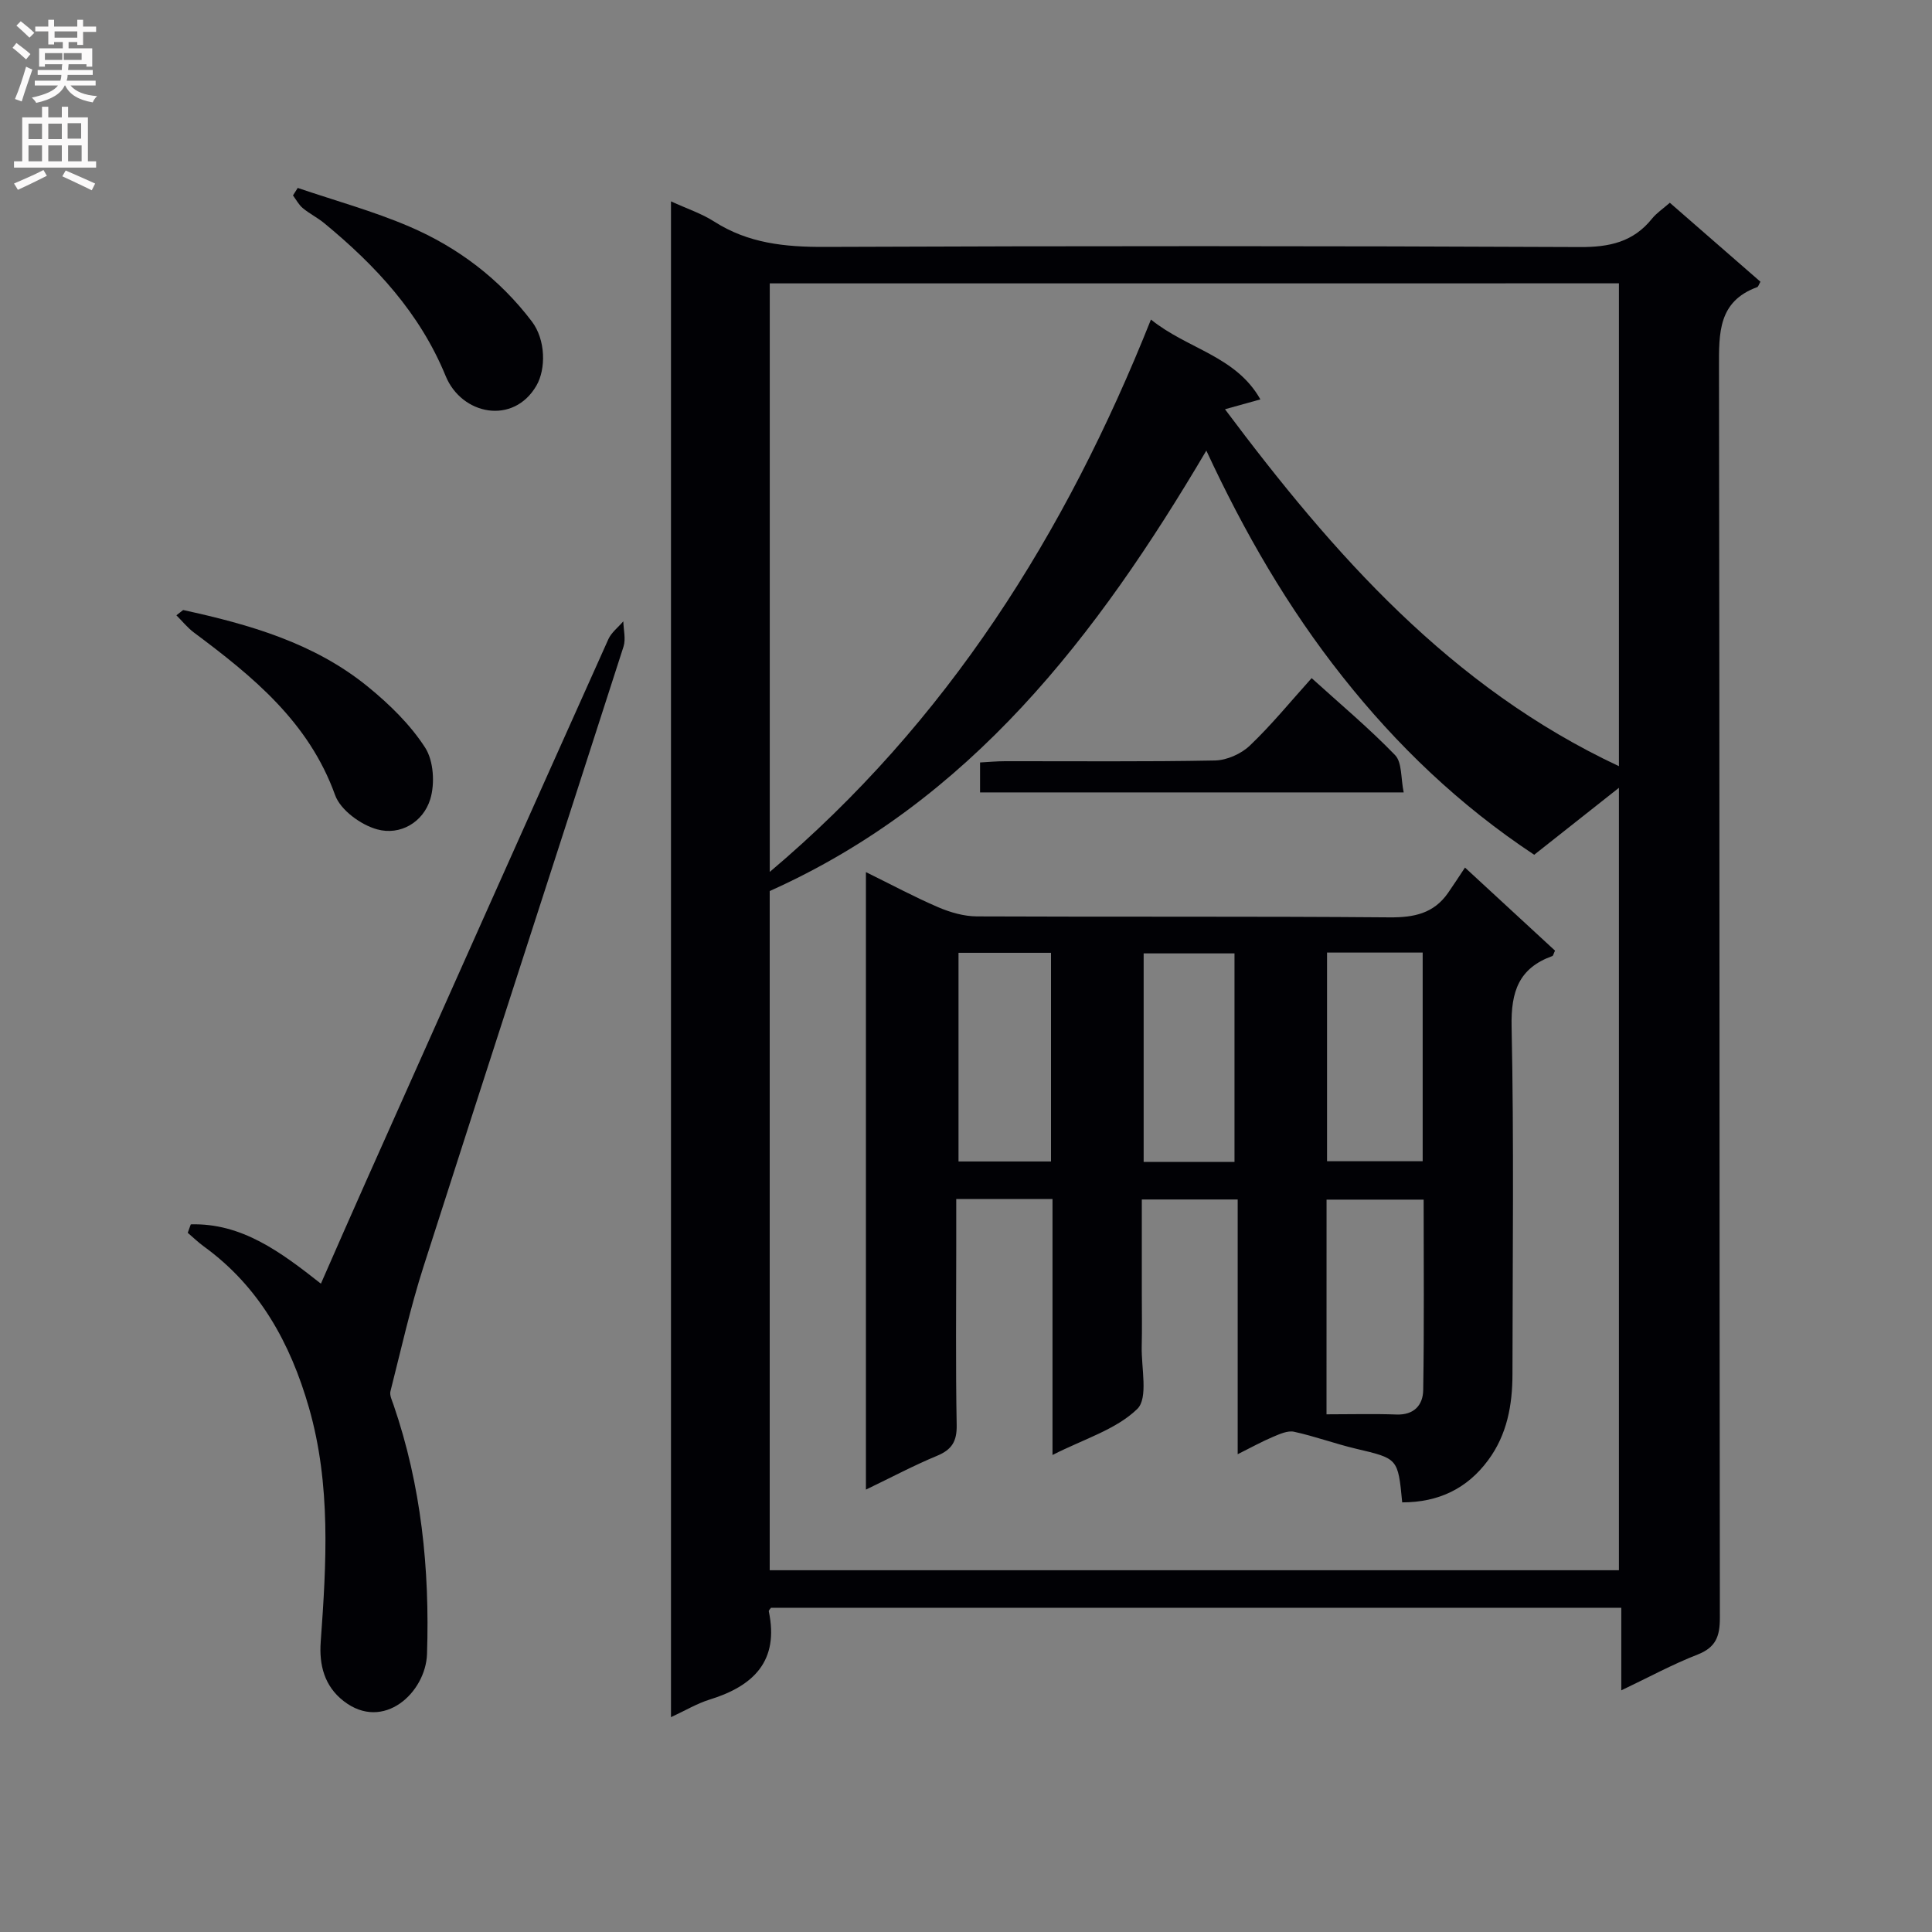 <svg enable-background="new 0 0 400 400" viewBox="0 0 400 400" xmlns="http://www.w3.org/2000/svg"><rect x="0" y="0" width="400" height="400" fill="#808080" stroke="none"/><g fill="#010105"><path d="m335.67 349.97c0-6.06 0-11.35 0-17.1-58.94 0-117.47 0-176.04 0-.14.22-.5.53-.46.74 2.17 10.29-3.15 15.46-12.25 18.27-2.61.81-5.02 2.26-8 3.64 0-104.91 0-209.07 0-313.83 3.33 1.53 6.36 2.52 8.96 4.19 7.03 4.5 14.63 5.27 22.8 5.24 52.15-.21 104.3-.21 156.45.03 6.11.03 11.03-1.05 14.91-5.89.92-1.14 2.2-1.99 3.68-3.28 6.33 5.52 12.56 10.95 18.76 16.35-.34.58-.44 1.03-.68 1.12-8.09 2.96-7.91 9.51-7.9 16.6.14 86.31.07 172.61.18 258.92 0 3.82-.82 6.09-4.59 7.58-5.19 2.02-10.13 4.71-15.82 7.42zm-18.03-173c-15.54-10.29-28.43-22.66-39.69-36.88-11.3-14.26-20.32-29.85-28.19-46.8-22.66 38.4-48.86 72.58-90.4 91.19v140.62h175.82c0-54.03 0-107.58 0-161.99-6.27 4.95-11.85 9.36-17.54 13.86zm-158.27-118.3v121.85c36.68-30.96 61.24-69.95 78.92-114.36 7.61 6.14 17.57 7.51 22.66 16.53-2.59.72-4.72 1.31-7.33 2.04 22.56 30.14 46.73 57.56 81.56 73.9 0-33.74 0-66.77 0-99.97-58.83.01-117.23.01-175.81.01z"/><path d="m39.5 253.49c10.54-.3 18.58 5.69 26.94 12.28 3.24-7.36 6.32-14.44 9.47-21.48 16.65-37.33 33.31-74.65 50.04-111.94.64-1.42 2.05-2.48 3.1-3.71.04 1.76.55 3.66.04 5.24-13.77 42.82-27.71 85.59-41.43 128.43-2.7 8.44-4.64 17.14-6.82 25.74-.21.82.31 1.86.62 2.76 5.76 16.74 7.52 34.02 6.95 51.62-.26 7.98-9 16.16-17.25 9.77-4-3.1-5.11-7.47-4.76-12.28 1.18-16.27 2.15-32.52-2.44-48.49-3.84-13.34-10.24-25.02-21.76-33.37-1.17-.85-2.22-1.88-3.33-2.82.21-.59.42-1.17.63-1.75z"/><path d="m37.92 126.3c13.71 2.98 27.14 6.82 38.23 15.86 4.46 3.63 8.77 7.83 11.86 12.61 1.77 2.73 2.06 7.47 1.07 10.7-1.47 4.77-6.21 7.56-11 6.24-3.38-.93-7.59-4-8.7-7.09-5.45-15.16-17.05-24.57-29.24-33.67-1.34-1-2.42-2.37-3.62-3.56.47-.37.94-.73 1.4-1.09z"/><path d="m61.64 38.91c7.73 2.63 15.66 4.8 23.14 8.01 10.04 4.31 18.65 10.83 25.33 19.63 2.89 3.81 2.94 9.85.95 13.29-4.75 8.2-15.46 6.11-18.79-1.99-5.36-13.07-14.5-22.87-25.11-31.62-1.4-1.16-3.08-1.98-4.47-3.14-.83-.69-1.37-1.74-2.03-2.63.32-.51.65-1.03.98-1.55z"/><path d="m290.31 311.05c-.87-9.15-.88-9.06-9.58-11.11-4.31-1.02-8.49-2.57-12.81-3.51-1.32-.29-2.99.48-4.37 1.06-2.28.96-4.45 2.17-7.3 3.59 0-17.76 0-35.08 0-52.74-6.77 0-13 0-19.85 0v19.41c0 3.66.07 7.33-.02 10.99-.11 4.46 1.4 10.73-.93 12.98-4.39 4.26-11.02 6.2-17.54 9.52 0-18.29 0-35.52 0-52.99-6.75 0-13.01 0-19.93 0v9.83c0 12.33-.14 24.65.09 36.97.06 3.38-1.01 5.09-4.07 6.36-4.85 2.01-9.5 4.49-14.72 7 0-42.81 0-84.98 0-127.85 5.25 2.58 10.01 5.14 14.96 7.27 2.5 1.07 5.34 1.89 8.03 1.9 28.48.13 56.96-.04 85.44.2 5.06.04 9.13-.81 12.09-5.06 1.15-1.65 2.24-3.34 3.51-5.25 7.06 6.51 12.89 11.9 18.64 17.2-.3.62-.37 1.05-.56 1.12-6.93 2.5-8.58 7.35-8.43 14.57.5 23.97.2 47.96.18 71.95 0 6.43-1.12 12.6-5.06 17.89-4.32 5.83-10.2 8.7-17.77 8.7zm-15.67-18.23c5.17 0 9.83-.13 14.47.04 3.68.14 5.5-1.98 5.55-5.05.21-13.11.09-26.22.09-39.44-6.89 0-13.42 0-20.1 0-.01 14.82-.01 29.27-.01 44.45zm.11-95.6v43.2h19.8c0-14.63 0-28.84 0-43.2-6.68 0-12.97 0-19.8 0zm-76.3.05v43.2h19.15c0-14.58 0-28.79 0-43.2-6.46 0-12.58 0-19.15 0zm57.14 43.3c0-14.6 0-28.95 0-43.18-6.5 0-12.58 0-18.81 0v43.18z"/><path d="m202.91 164.06c0-2.02 0-3.79 0-6.2 1.69-.09 3.44-.26 5.19-.26 14.48-.02 28.97.13 43.45-.15 2.45-.05 5.4-1.36 7.19-3.06 4.44-4.22 8.34-9.01 12.82-13.99 5.92 5.37 11.89 10.36 17.27 15.93 1.48 1.53 1.17 4.79 1.79 7.73-29.71 0-58.56 0-87.71 0z"/></g><path d="m2.6 9.9.8-1c.9.7 1.9 1.4 2.9 2.3l-.9 1.1c-1.1-1-2-1.8-2.8-2.4zm.5 10.6c.9-2.1 1.6-4.3 2.3-6.7.4.2.8.4 1.3.6-.7 2.1-1.5 4.3-2.2 6.6zm.3-15.2.9-.9c1 .8 2 1.6 2.8 2.4l-1 1c-.9-.9-1.8-1.7-2.7-2.5zm12.6-1.2h1.2v1.4h2.7v1.1h-2.7v2.7h-1.2v-.6h-1.8v1.3h4.9v3.8h-1.2v-.5h-3.7c0 .4-.1.9-.1 1.2h5.1v1h-5.2c0 .5-.1.9-.2 1.2h6v1h-5.2c1.1 1.3 2.9 2 5.5 2.2-.4.4-.7.8-.9 1.3-2.9-.5-4.8-1.6-5.7-3.5h-.1c-.8 1.7-2.7 2.9-5.9 3.6-.2-.4-.6-.8-.9-1.1 2.8-.6 4.6-1.4 5.4-2.5h-4.8v-1h5.3c.1-.3.2-.7.2-1.2h-4.9v-1h5c0-.4 0-.8.1-1.2h-3.6v.5h-1.2v-3.8h4.9v-1.3h-1.8v.5h-1.2v-2.7h-2.7v-1h2.7v-1.4h1.2v1.4h4.8zm-6.7 8.3h3.6c0-.4 0-.9 0-1.4h-3.6zm1.9-4.6h4.8v-1.3h-4.7v1.3zm6.7 3.2h-4.7v1.4h3.7v-1.4z" fill="#fbfafa"/><path d="m8.7 22.1h1.3v2.2h2.8v-2.2h1.3v2.2h4.1v9.1h1.7v1.3h-17v-1.3h1.7v-9.1h4.1zm.3 13.1.7 1.2c-1.8.9-3.8 1.9-6 2.9-.2-.4-.5-.8-.8-1.3 2.3-1 4.4-1.9 6.1-2.8zm-3.1-6.4h2.8v-3.2h-2.8zm0 4.6h2.8v-3.3h-2.8zm4.1-4.6h2.8v-3.2h-2.8zm0 4.6h2.8v-3.3h-2.8zm3.6 1.9c2.1.9 4.1 1.8 6.1 2.7l-.7 1.4c-2.2-1.1-4.2-2-6.1-2.9zm3.2-9.8h-2.8v3.2h2.8v-3.1zm-2.7 7.9h2.8v-3.3h-2.8z" fill="#fbfafa"/></svg>